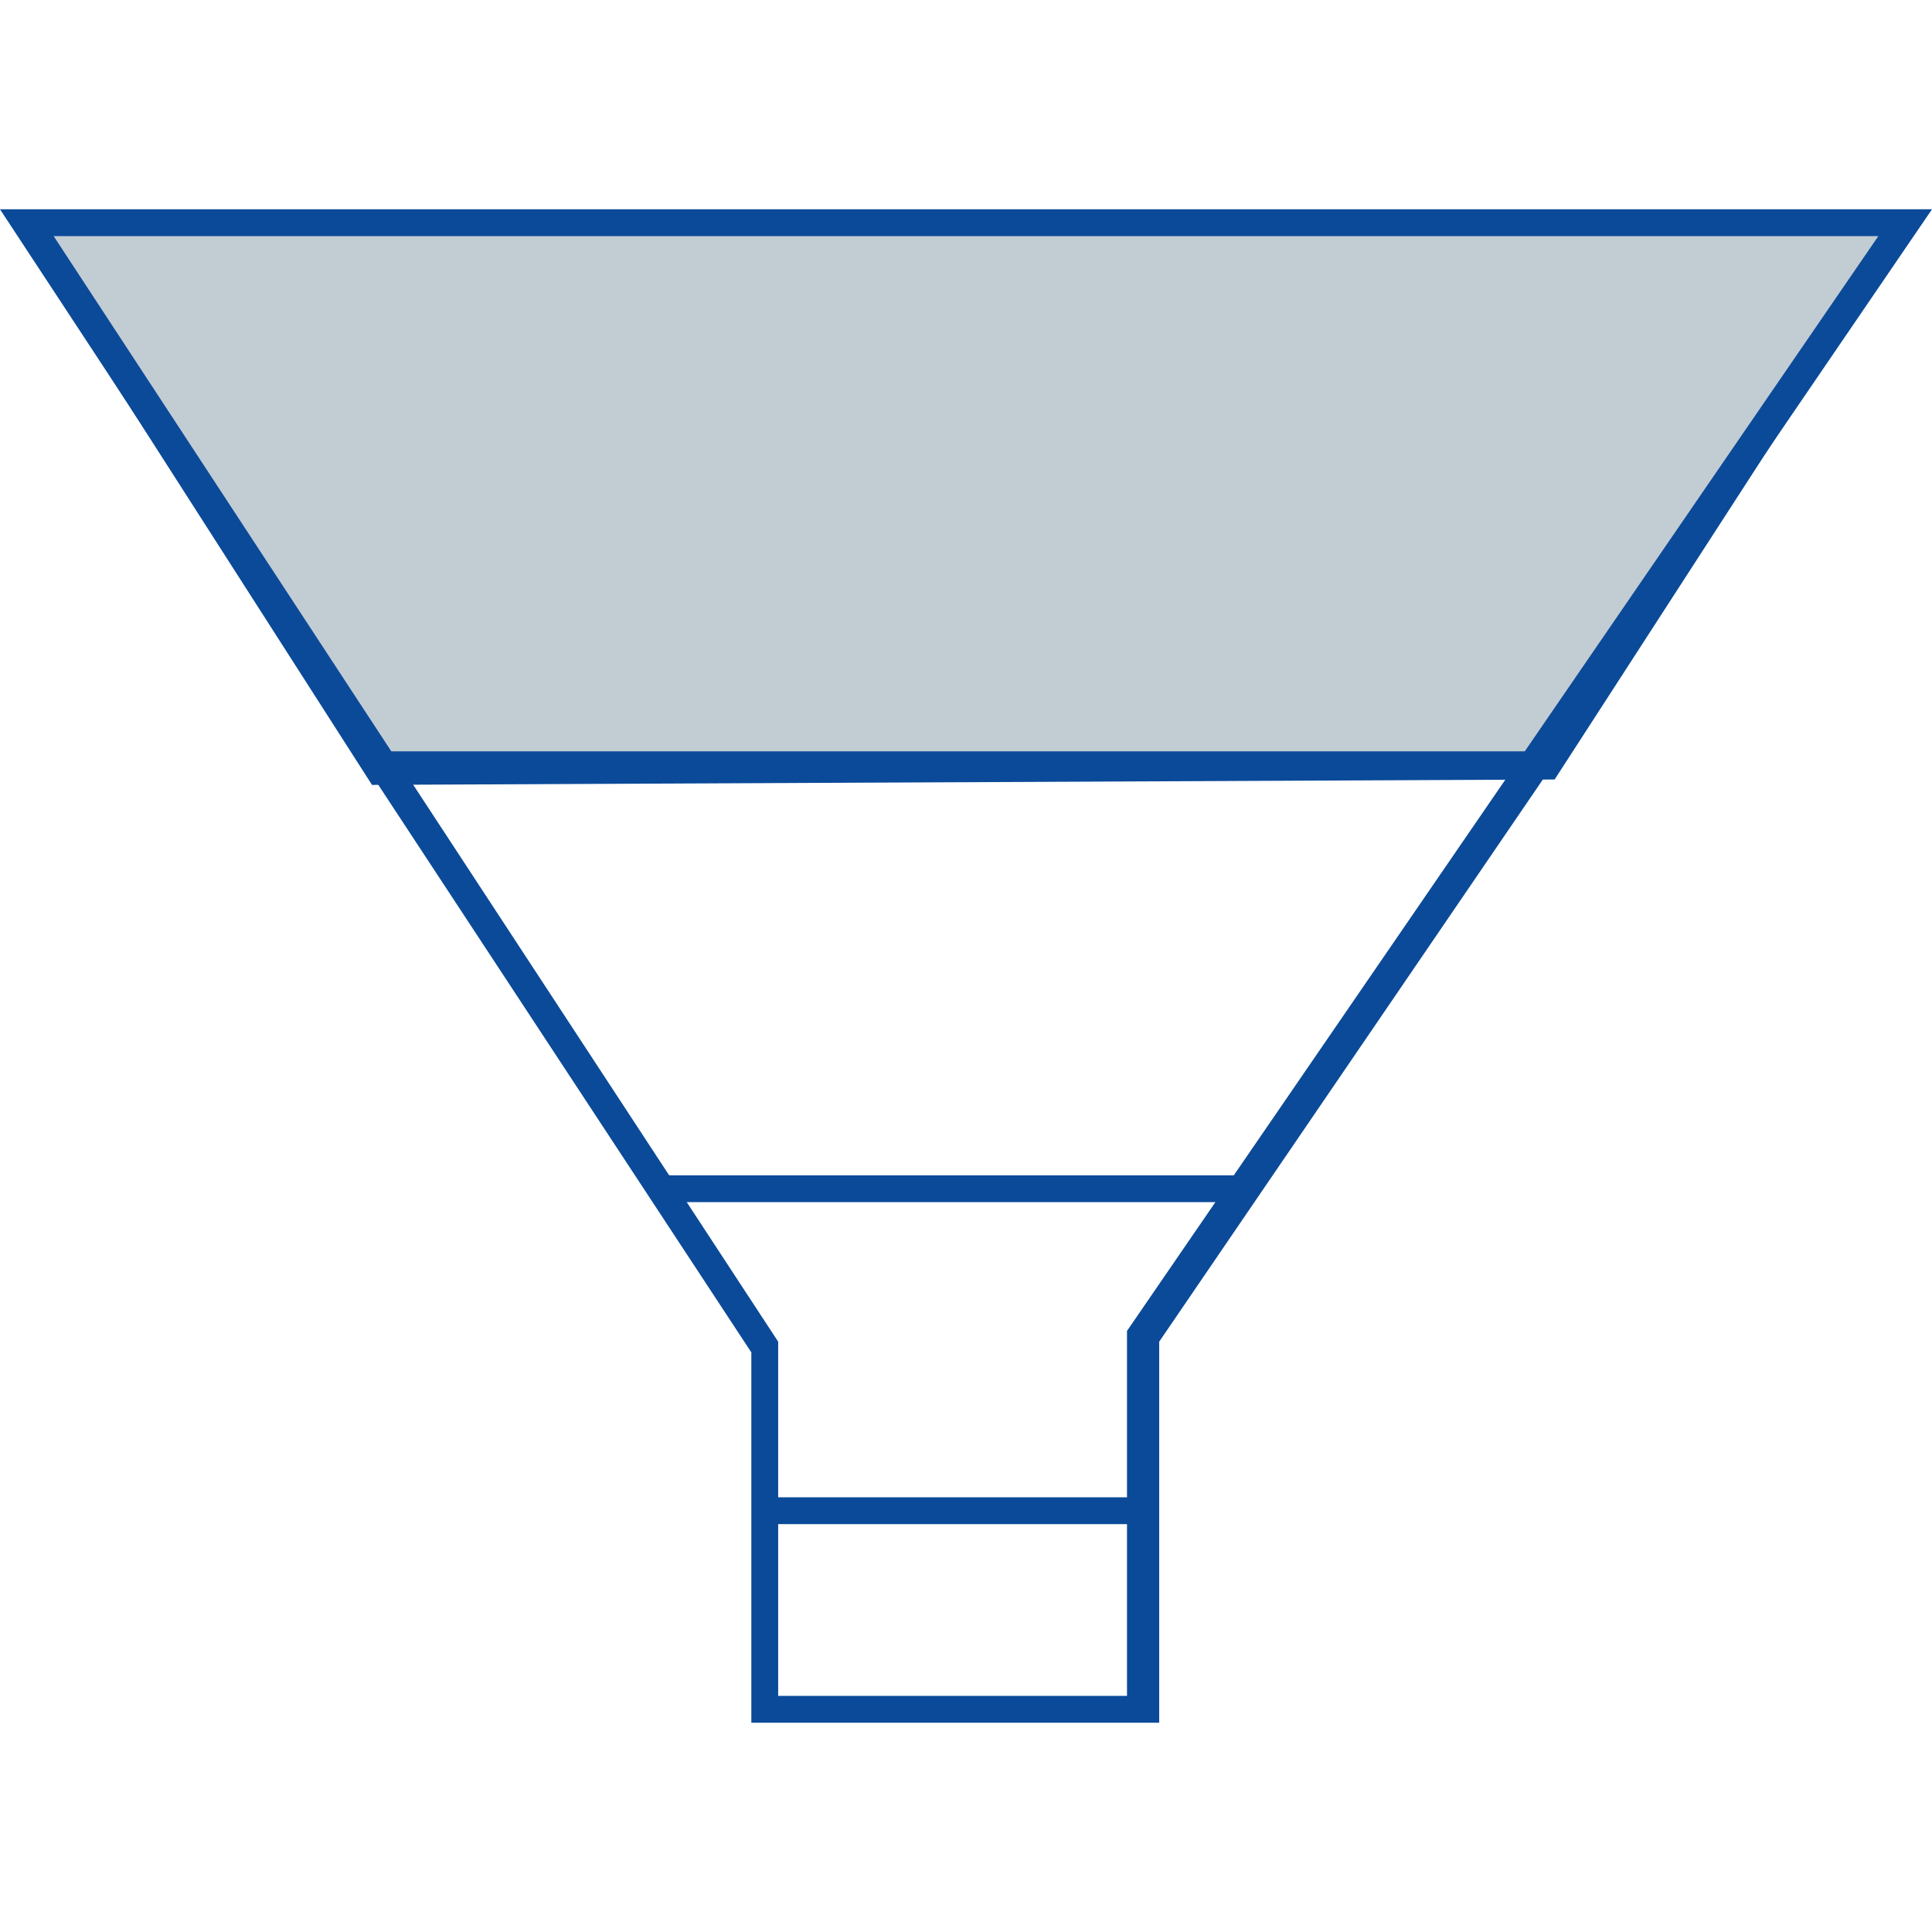 <?xml version="1.0" encoding="utf-8"?>
<!-- Generator: Adobe Illustrator 25.0.0, SVG Export Plug-In . SVG Version: 6.00 Build 0)  -->
<svg version="1.1" id="Layer_1" xmlns="http://www.w3.org/2000/svg" xmlns:xlink="http://www.w3.org/1999/xlink" x="0px" y="0px"
	 viewBox="0 0 36 36" style="enable-background:new 0 0 36 36;" xml:space="preserve">
<style type="text/css">
	.st0{fill:#C2CCD3;stroke:#0B4A99;stroke-width:0.25;stroke-miterlimit:10;}
	.st1{fill:#0B4A99;}
	.st2{fill:#CB1618;}
	.st3{fill:none;}
	.st4{fill:none;stroke:#0B4A99;stroke-width:0.5;stroke-miterlimit:10;}
	.st5{opacity:0.25;}
	.st6{fill:none;stroke:#0B4A99;stroke-width:3.000000e-02;stroke-miterlimit:10;}
	.st7{fill:#7AB5F4;}
	.st8{fill:#C2CCD3;stroke:#0B4A99;stroke-width:0.5;stroke-miterlimit:10;}
	.st9{fill:#C2CCD3;stroke:#0B4A99;stroke-width:0.1;stroke-miterlimit:10;}
</style>
<g>
	<polygon class="st0" points="28.9,14.4 35.5,4.2 0.4,4.2 7,14.5 	"/>
</g>
<g>
	<path class="st1" d="M21.6,32.1h-7.6v-6.9L0,3.9h36L21.6,25V32.1z M14.5,31.6H21v-6.7l0-0.1L35,4.4H1L14.5,25V31.6z"/>
</g>
<g>
	<rect x="7.1" y="14" class="st1" width="21.5" height="0.5"/>
</g>
<g>
	<rect x="12.3" y="21.9" class="st1" width="10.8" height="0.5"/>
</g>
<g>
	<rect x="14.1" y="27.9" class="st1" width="7.1" height="0.5"/>
</g>
</svg>
